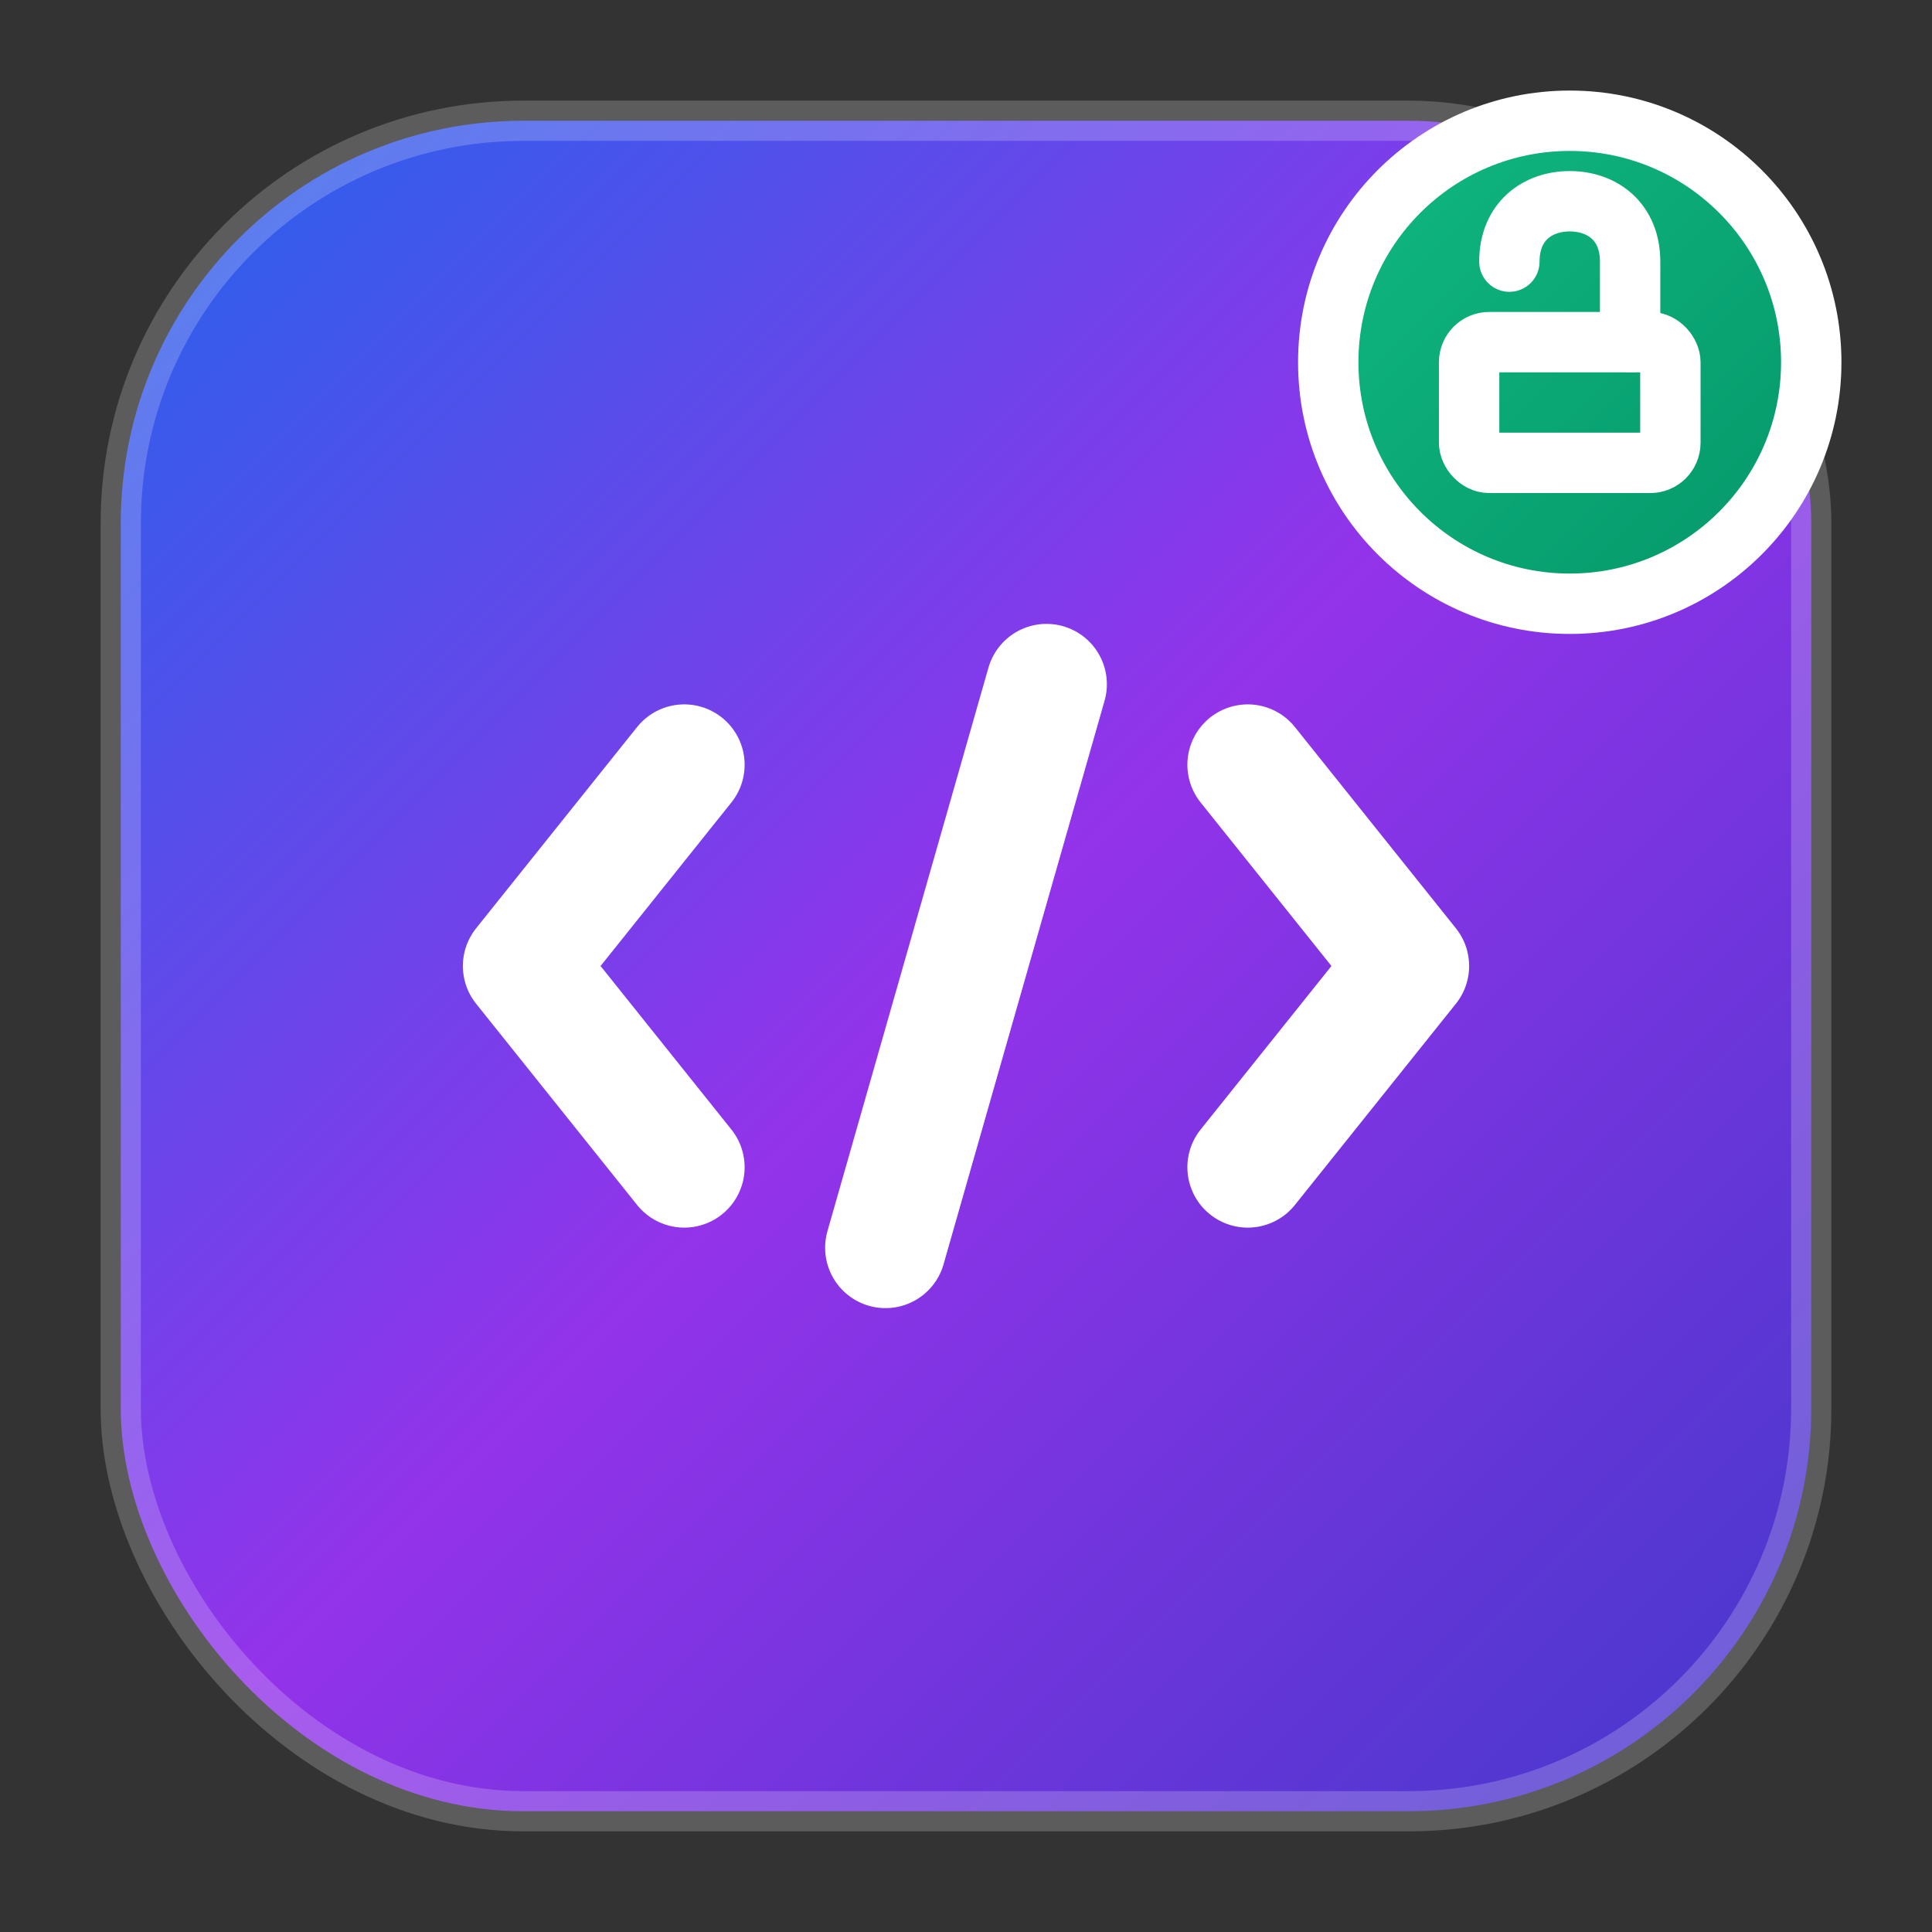 <svg width="48" height="48" viewBox="0 0 48 48" fill="none" xmlns="http://www.w3.org/2000/svg">
  <rect x="0" y="0" width="48" height="48" fill="#333333" stroke="none"/>
  <!-- Main logo container with gradient background -->
  <defs>
    <linearGradient id="logoGradient" x1="0%" y1="0%" x2="100%" y2="100%">
      <stop offset="0%" style="stop-color:#2563eb;stop-opacity:1" />
      <stop offset="50%" style="stop-color:#9333ea;stop-opacity:1" />
      <stop offset="100%" style="stop-color:#4338ca;stop-opacity:1" />
    </linearGradient>
    <linearGradient id="securityBadge" x1="0%" y1="0%" x2="100%" y2="100%">
      <stop offset="0%" style="stop-color:#10b981;stop-opacity:1" />
      <stop offset="100%" style="stop-color:#059669;stop-opacity:1" />
    </linearGradient>
  </defs>
  
  <!-- Main rounded rectangle with gradient - large but balanced -->
  <rect x="3" y="3" width="42" height="42" rx="10" ry="10" fill="url(#logoGradient)" stroke="rgba(255,255,255,0.2)" stroke-width="1"/>
  
  <!-- Code2 icon (simplified version) - clean and proportional -->
  <g transform="translate(24,24)" stroke="white" stroke-width="3" fill="none" stroke-linecap="round" stroke-linejoin="round">
    <!-- Left bracket -->
    <path d="M-7,-5 L-11,0 L-7,5"/>
    <!-- Right bracket -->
    <path d="M7,-5 L11,0 L7,5"/>
    <!-- Middle slash -->
    <path d="M-2,7 L2,-7"/>
  </g>
  
  <!-- Security badge (Lock icon) positioned at top-right - clean design -->
  <circle cx="39" cy="9" r="6" fill="url(#securityBadge)" stroke="white" stroke-width="1.5"/>
  <g transform="translate(39,9)" stroke="white" stroke-width="1.5" fill="none" stroke-linecap="round" stroke-linejoin="round">
    <!-- Lock body -->
    <rect x="-2.5" y="-0.5" width="5" height="3" rx="0.5"/>
    <!-- Lock shackle -->
    <path d="M-1.5,-2.5 C-1.5,-3.5 -0.8,-4 0,-4 C0.8,-4 1.5,-3.5 1.5,-2.5 L1.5,-0.5"/>
  </g>
</svg>